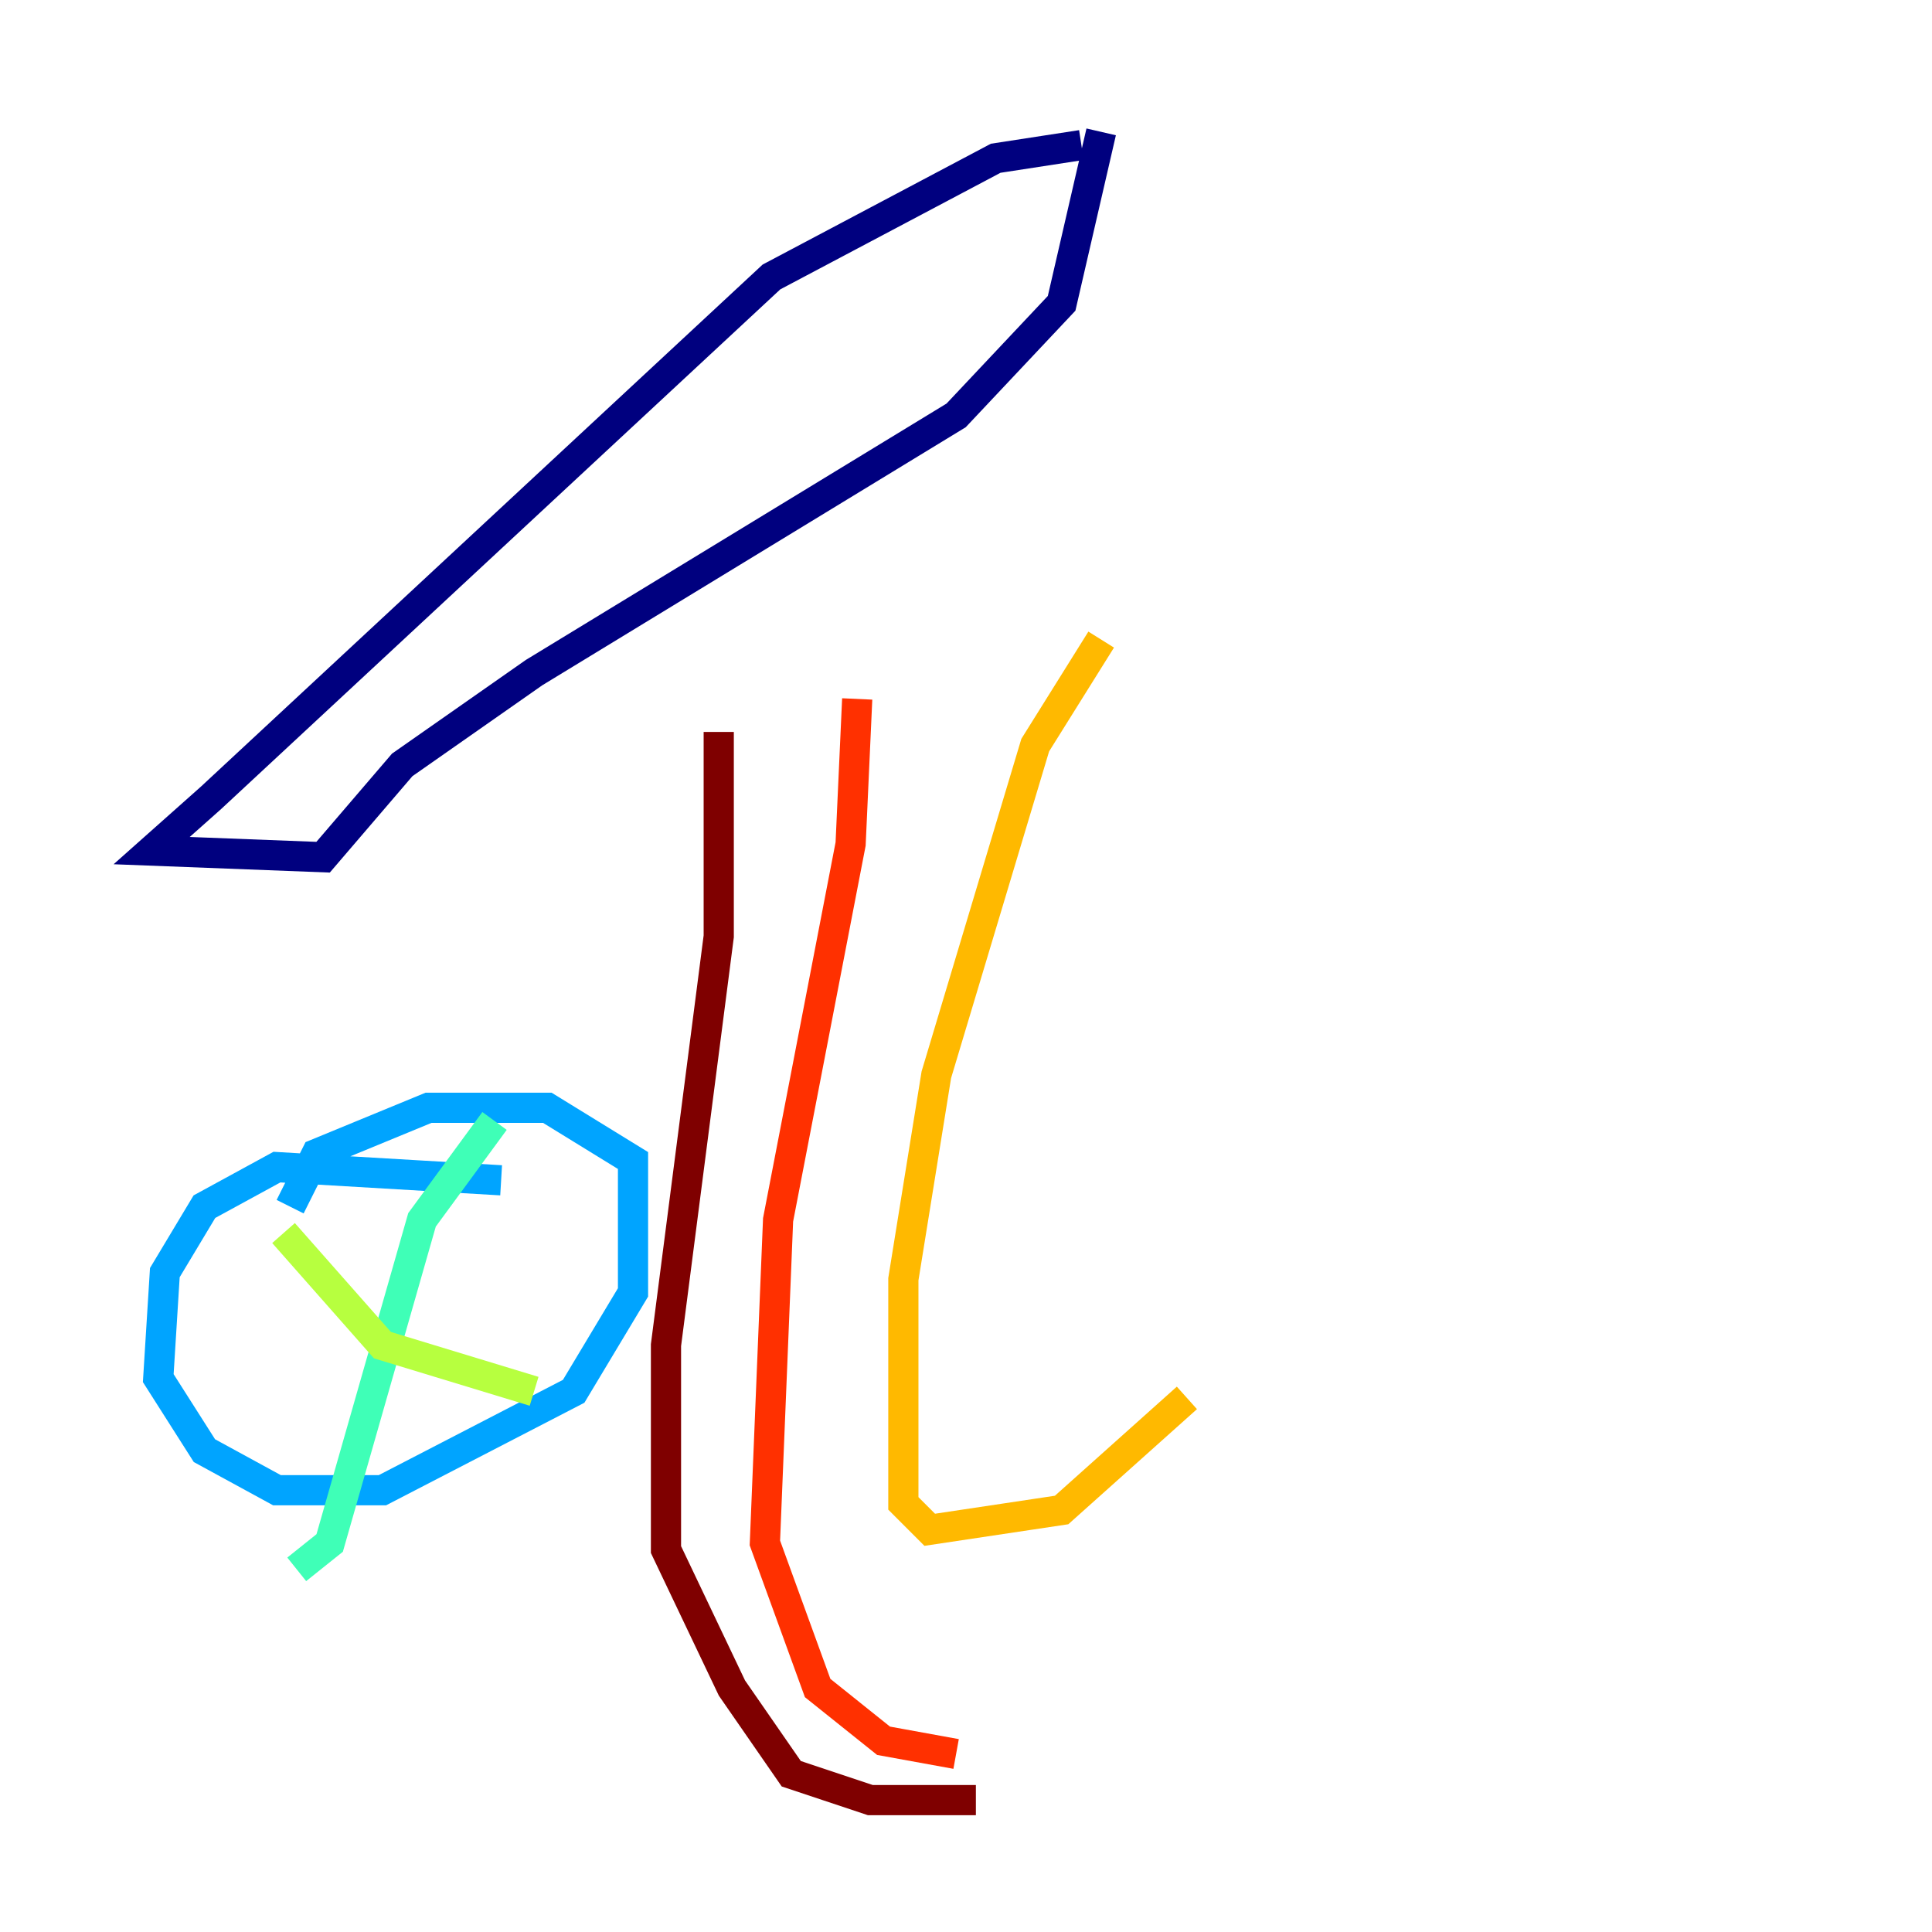 <?xml version="1.0" encoding="utf-8" ?>
<svg baseProfile="tiny" height="128" version="1.2" viewBox="0,0,128,128" width="128" xmlns="http://www.w3.org/2000/svg" xmlns:ev="http://www.w3.org/2001/xml-events" xmlns:xlink="http://www.w3.org/1999/xlink"><defs /><polyline fill="none" points="71.645,9.611 65.966,10.485 51.113,18.348 13.979,52.86 10.048,56.355 21.406,56.792 26.648,50.676 35.386,44.56 63.345,27.522 70.335,20.096 72.956,8.737" stroke="#00007f" stroke-width="2" /><polyline fill="none" points="8.737,84.751 8.737,84.751" stroke="#0010ff" stroke-width="2" /><polyline fill="none" points="33.201,78.198 18.348,77.324 13.543,79.945 10.921,84.314 10.485,91.304 13.543,96.109 18.348,98.73 25.338,98.73 38.007,92.177 41.939,85.625 41.939,76.887 36.259,73.392 28.396,73.392 20.969,76.451 19.222,79.945" stroke="#00a4ff" stroke-width="2" /><polyline fill="none" points="32.764,74.266 27.959,80.819 21.843,102.225 19.659,103.973" stroke="#3fffb7" stroke-width="2" /><polyline fill="none" points="18.785,81.693 25.338,89.12 35.386,92.177" stroke="#b7ff3f" stroke-width="2" /><polyline fill="none" points="72.956,42.375 68.587,49.365 62.034,71.208 59.85,84.751 59.85,99.604 61.597,101.352 70.335,100.041 78.635,92.614" stroke="#ffb900" stroke-width="2" /><polyline fill="none" points="56.792,46.307 56.355,55.918 51.55,80.819 50.676,102.225 54.171,111.836 58.539,115.331 63.345,116.205" stroke="#ff3000" stroke-width="2" /><polyline fill="none" points="47.618,48.492 47.618,62.034 44.123,89.12 44.123,102.662 48.492,111.836 52.423,117.515 57.666,119.263 64.655,119.263" stroke="#7f0000" stroke-width="2" /></svg>